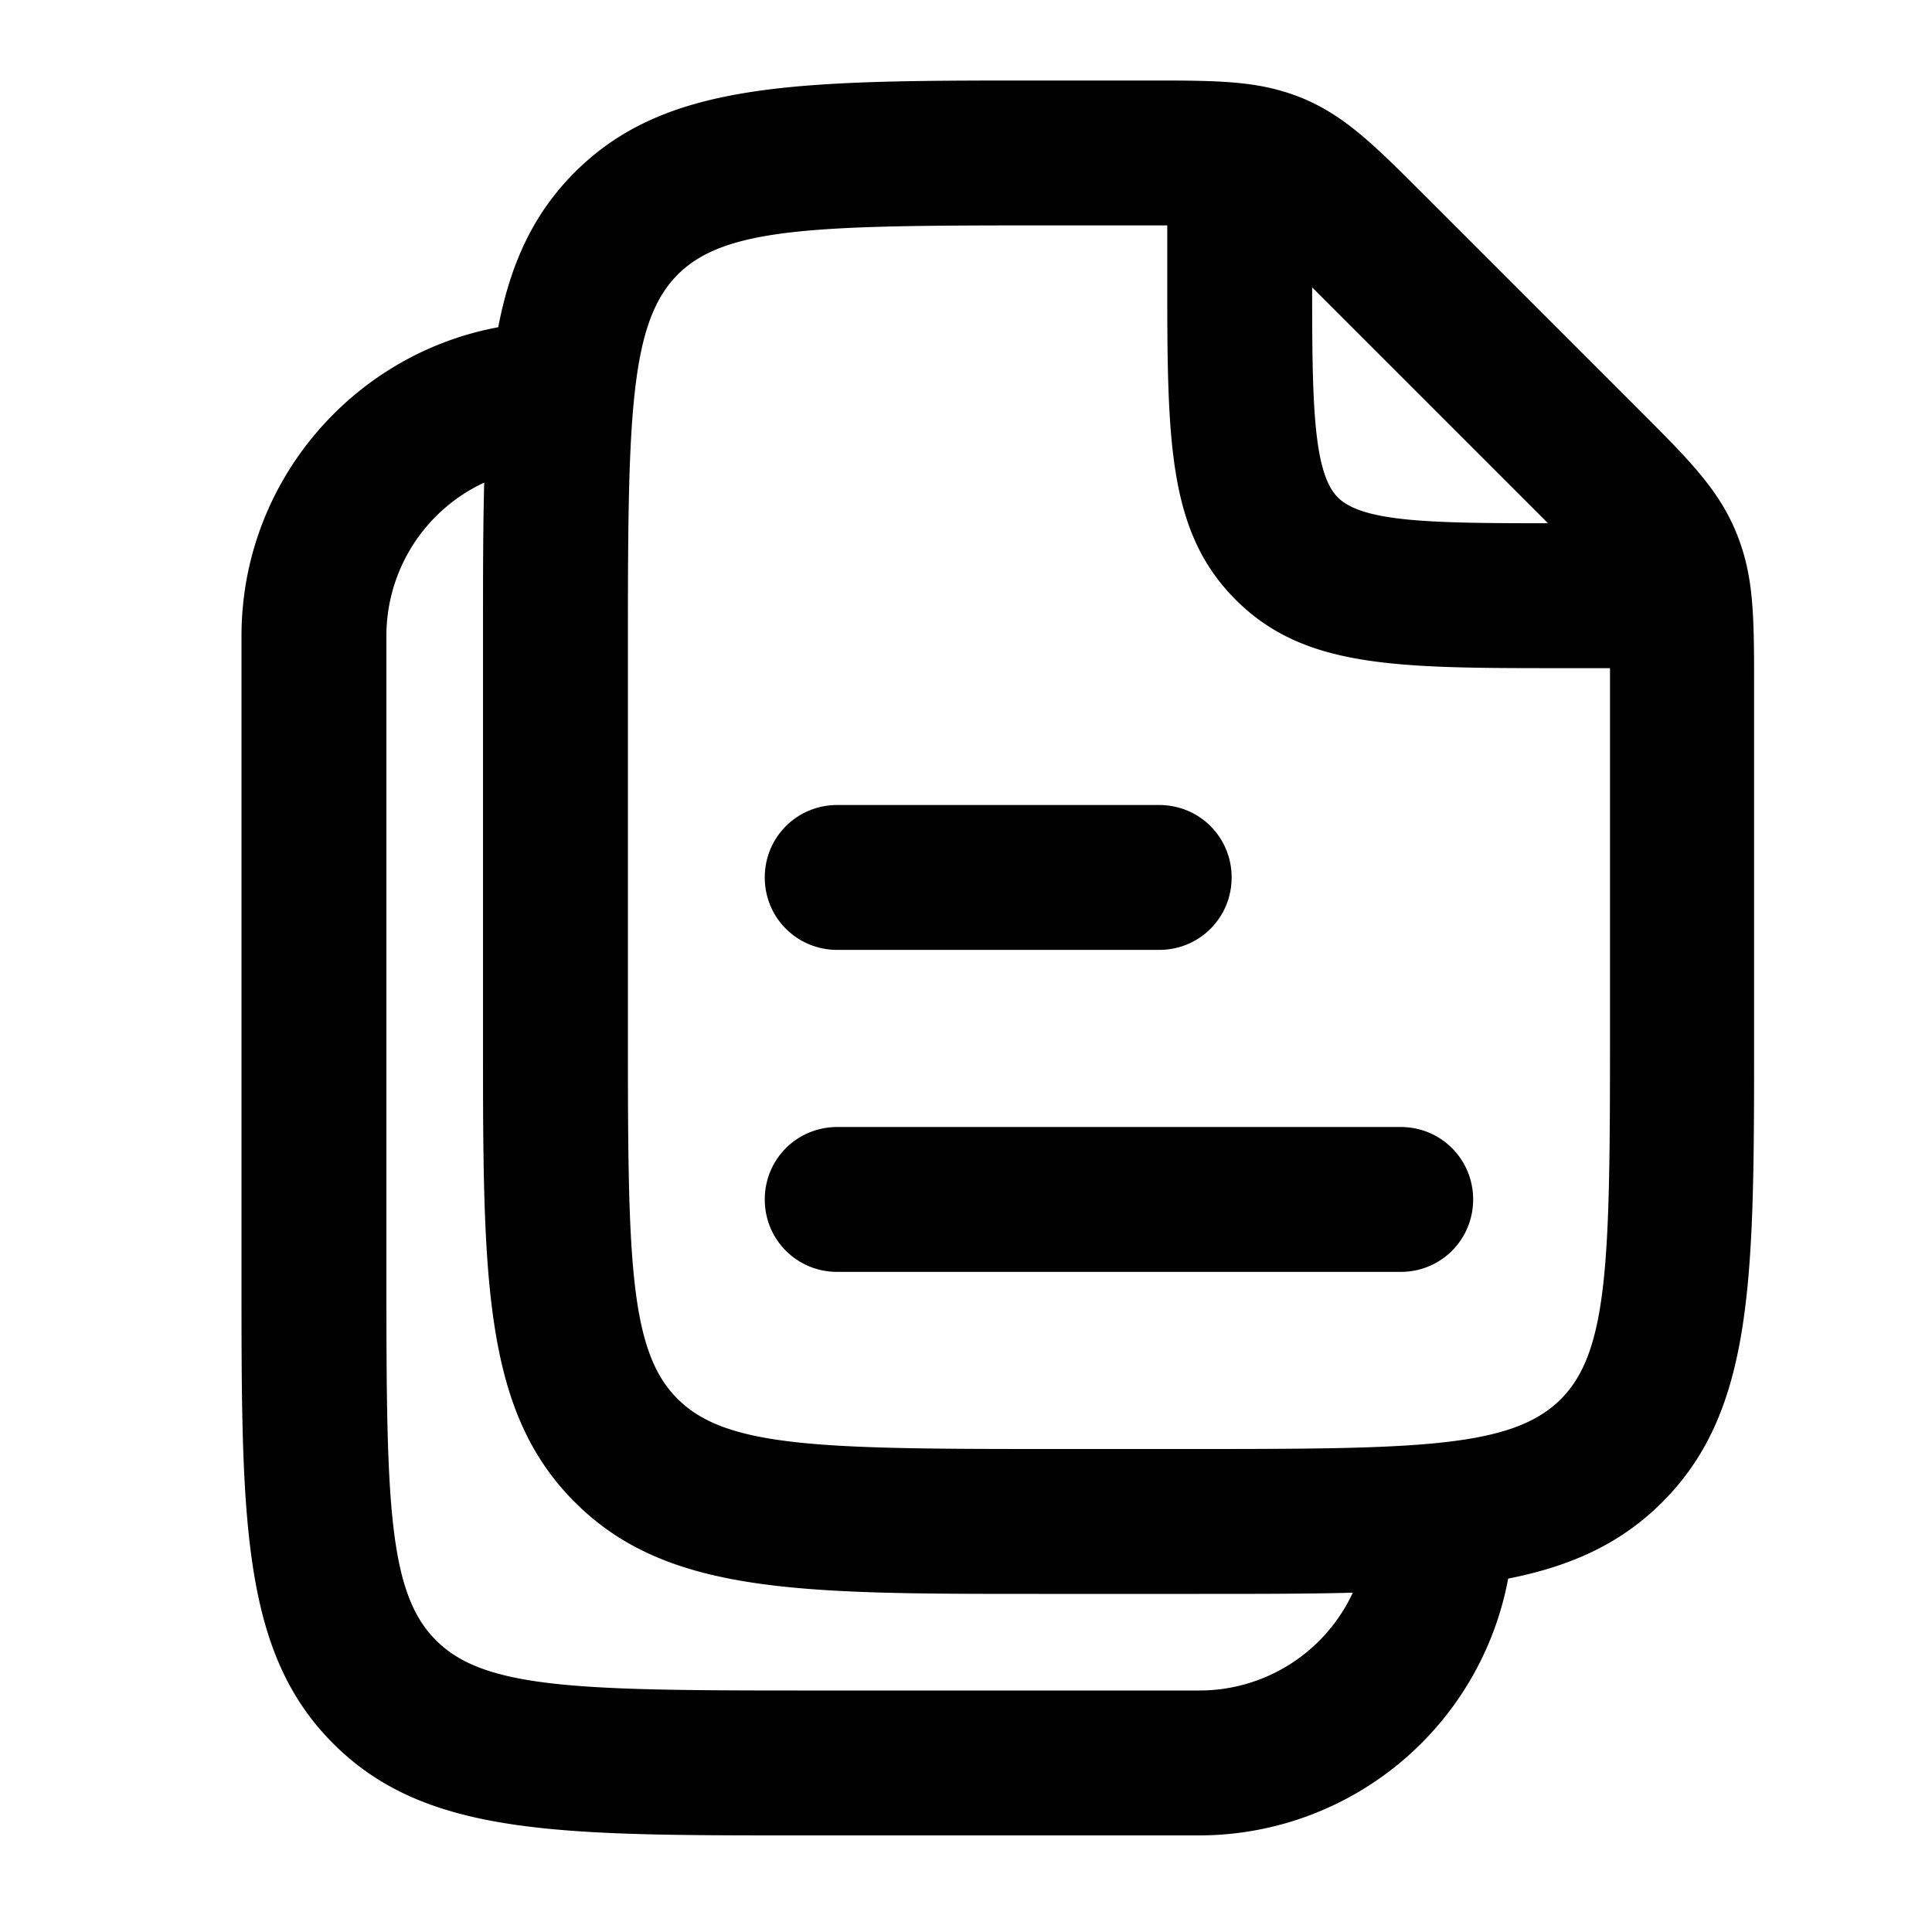 <svg xmlns="http://www.w3.org/2000/svg" width="24" height="24" fill="currentColor" viewBox="0 0 24 24">
  <path d="M10.4 15.8h7c.5 0 .9-.4.9-.9s-.4-.9-.9-.9h-7c-.5 0-.9.4-.9.9s.4.9.9.9Zm0-4h4c.5 0 .9-.4.9-.9s-.4-.9-.9-.9h-4c-.5 0-.9.4-.9.9s.4.9.9.9Z"/>
  <path fill-rule="evenodd" d="M20.65 18.66c-.512.512-1.125.794-1.915.95A3.907 3.907 0 0 1 14.9 22.8h-5c-2.98 0-4.62 0-5.76-1.14C3 20.52 3 18.88 3 15.9v-8c0-1.907 1.377-3.5 3.189-3.835.154-.795.437-1.41.951-1.925C8.28 1 9.92 1 12.9 1h1.34c.91 0 1.4 0 1.94.22.53.22.9.59 1.52 1.21l2.66 2.66c.62.62.99.99 1.21 1.53.22.54.22 1.03.22 1.94v4.34c0 2.98 0 4.62-1.14 5.76ZM12.9 19.8h1.99c.71 0 1.345 0 1.915-.015A2.1 2.1 0 0 1 14.9 21h-5c-2.75 0-3.89-.03-4.48-.62-.6-.59-.62-1.73-.62-4.48v-8a2.1 2.1 0 0 1 1.215-1.905C6 6.562 6 7.193 6 7.9v5c0 2.98 0 4.62 1.14 5.76 1.14 1.14 2.78 1.14 5.76 1.14ZM8.42 3.41c.59-.59 1.73-.61 4.48-.61h1.6v.6c0 2.06 0 3.2.85 4.05.85.85 1.99.85 4.05.85h.6v4.6c0 2.75-.02 3.89-.61 4.48-.6.6-1.74.62-4.49.62h-2c-2.75 0-3.89-.03-4.48-.62-.6-.59-.62-1.73-.62-4.48v-5c0-2.76.03-3.9.62-4.49ZM19.23 6.5l-.13-.13-2.8-2.8c0 1.43.012 2.302.32 2.61.308.308 1.18.32 2.61.32Z" clip-rule="evenodd"/>
</svg>
